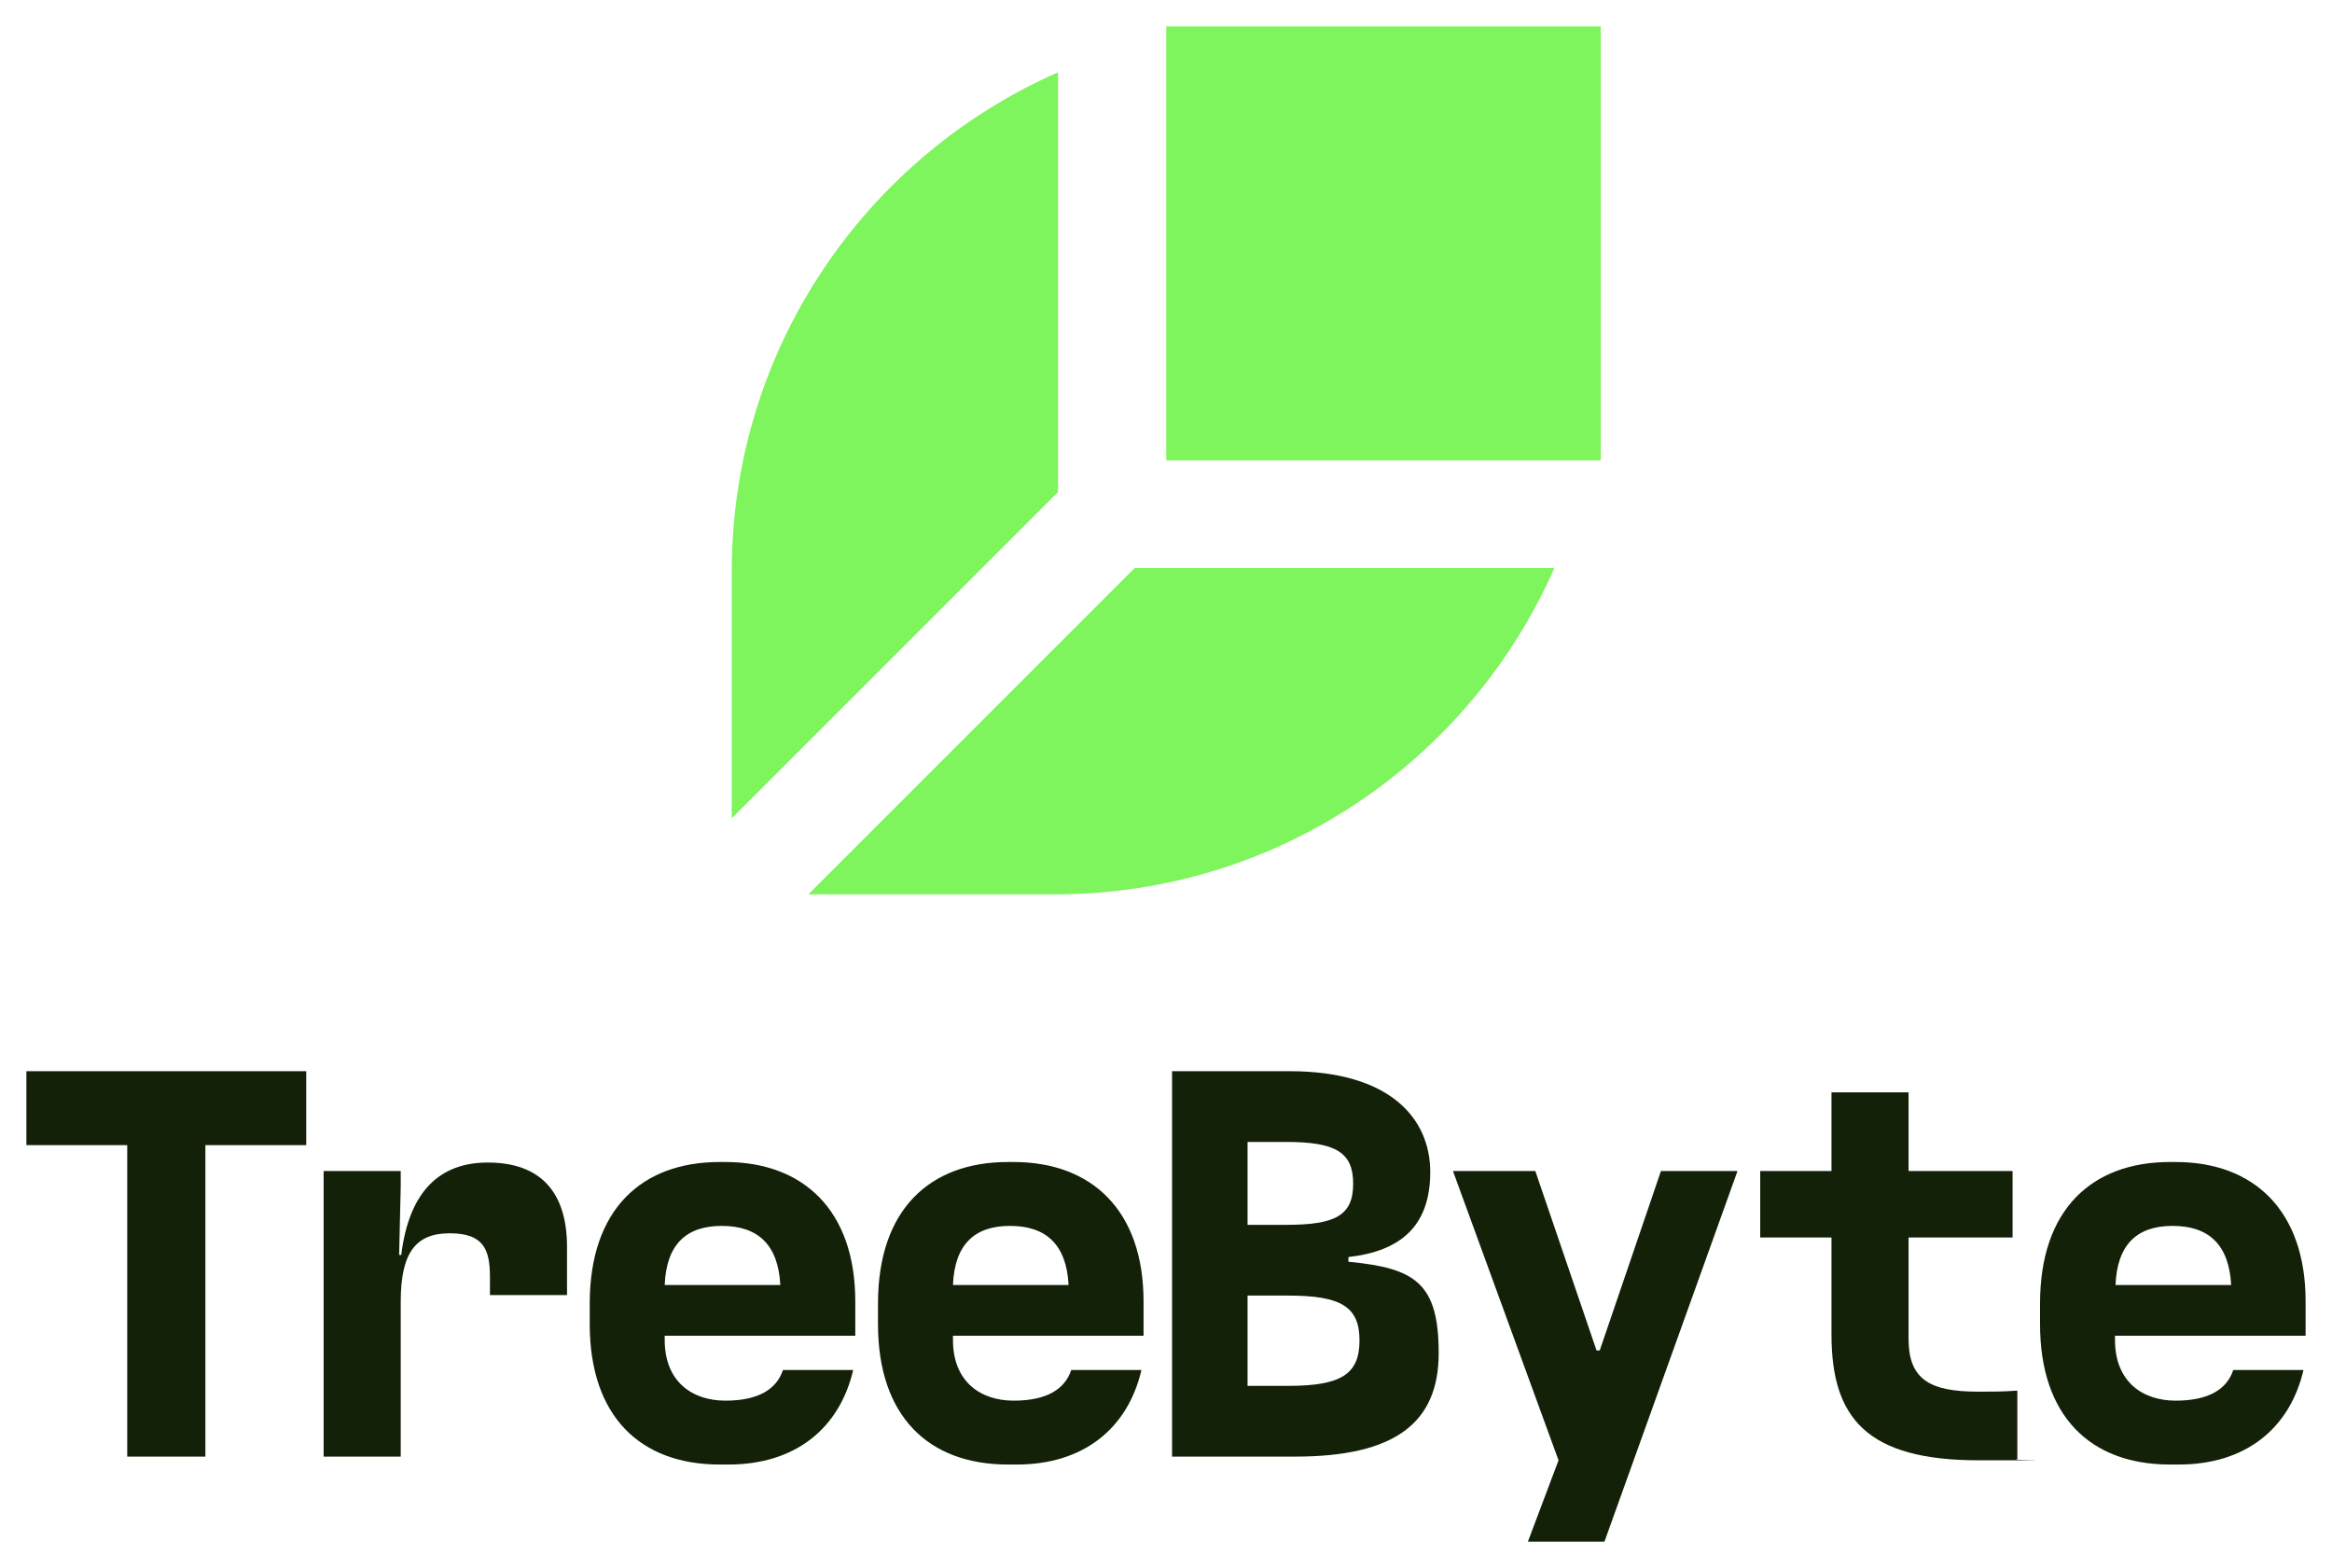 <?xml version="1.0" encoding="UTF-8"?>
<svg id="Layer_1" xmlns="http://www.w3.org/2000/svg" version="1.1" viewBox="0 0 441.7 297">
  <!-- Generator: Adobe Illustrator 29.4.0, SVG Export Plug-In . SVG Version: 2.1.0 Build 152)  -->
  <defs>
    <style>
      .st0 {
        fill: #132109;
      }

      .st1 {
        fill: #7ef45d;
      }
    </style>
  </defs>
  <g>
    <path class="st1" d="M200.4,87.2V13.7c-36.4,16-61.8,52.3-61.8,94.6v46.7l61.8-61.8v-6Z"/>
    <path class="st1" d="M214.9,107.6l-61.8,61.8h46.7c42.3,0,78.6-25.4,94.6-61.8h-79.5Z"/>
    <path class="st1" d="M220.9,5v82.2h0s80.1,0,80.1,0h2.2V5h-82.2Z"/>
  </g>
  <g>
    <polygon class="st0" points="5 216.9 24.1 216.9 24.1 275.9 38.9 275.9 38.9 216.9 58 216.9 58 202.9 5 202.9 5 216.9"/>
    <path class="st0" d="M92.4,220.2c-9,0-14.9,5.3-16.4,17.5h-.4l.3-12.9v-3h-14.6v54.1h14.6v-29.3c0-9.3,2.8-13,9.3-13s7.6,3.2,7.6,8.3v3.4h14.6v-9.1c0-10.6-5.2-16-15-16Z"/>
    <path class="st0" d="M137.4,220.1h-1.1c-14.7,0-24.6,8.9-24.6,26.8v3.9c0,17.5,9.6,26.6,24.6,26.6h1.7c12.6,0,21-6.8,23.6-17.9h-13.3c-1.2,3.6-4.6,5.8-10.9,5.8s-11.5-3.6-11.5-11.5v-.8h36.1v-6.5c0-17.3-9.9-26.4-24.6-26.4ZM125.9,243.4c.3-7.6,4-11.2,10.8-11.2s10.7,3.5,11.1,11.2h-21.9Z"/>
    <path class="st0" d="M192,220.1h-1.1c-14.7,0-24.6,8.9-24.6,26.8v3.9c0,17.5,9.6,26.6,24.6,26.6h1.7c12.6,0,21-6.8,23.6-17.9h-13.3c-1.2,3.6-4.6,5.8-10.9,5.8s-11.5-3.6-11.5-11.5v-.8h36.1v-6.5c0-17.3-9.9-26.4-24.6-26.4ZM180.5,243.4c.3-7.6,4-11.2,10.8-11.2s10.7,3.5,11.1,11.2h-21.9Z"/>
    <polygon class="st0" points="303 255.8 302.4 255.8 290.8 221.8 275.2 221.8 295.2 276.6 289.4 292 303.9 292 329.1 221.8 314.6 221.8 303 255.8"/>
    <path class="st0" d="M361.5,253.6v-19.2h19.7v-12.6h-19.7v-14.9h-14.6v14.9h-13.5v12.6h13.5v18.4c0,15.8,6.7,23.8,27.9,23.8s4.5,0,7.3-.2v-13c-2.7.2-4.9.2-7.4.2-9.3,0-13.2-2.4-13.2-10Z"/>
    <path class="st0" d="M436.7,253v-6.5c0-17.3-9.9-26.4-24.6-26.4h-1.1c-14.7,0-24.6,8.9-24.6,26.8v3.9c0,17.5,9.6,26.6,24.6,26.6h1.7c12.6,0,21-6.8,23.6-17.9h-13.3c-1.2,3.6-4.6,5.8-10.9,5.8s-11.5-3.6-11.5-11.5v-.8h36.1ZM411.5,232.2c6.8,0,10.7,3.5,11.1,11.2h-21.9c.3-7.6,4-11.2,10.8-11.2Z"/>
    <path class="st0" d="M255.4,239v-.9c9.8-1.1,15.5-5.8,15.5-16.1s-7.8-19.1-26.6-19.1h-22.3v29.2h0v13.3h0v30.5h23.3c18.8,0,27.2-6.3,27.2-19.6s-4.5-16.1-17-17.3ZM236.3,216.3h7.3c9.3,0,12.7,1.9,12.7,7.9s-3.3,7.8-12.7,7.8h-7.3v-15.8ZM244,262.5h-7.7v-17.1h7.7c10,0,13.5,2.1,13.5,8.5s-3.5,8.6-13.5,8.6Z"/>
  </g>
</svg>